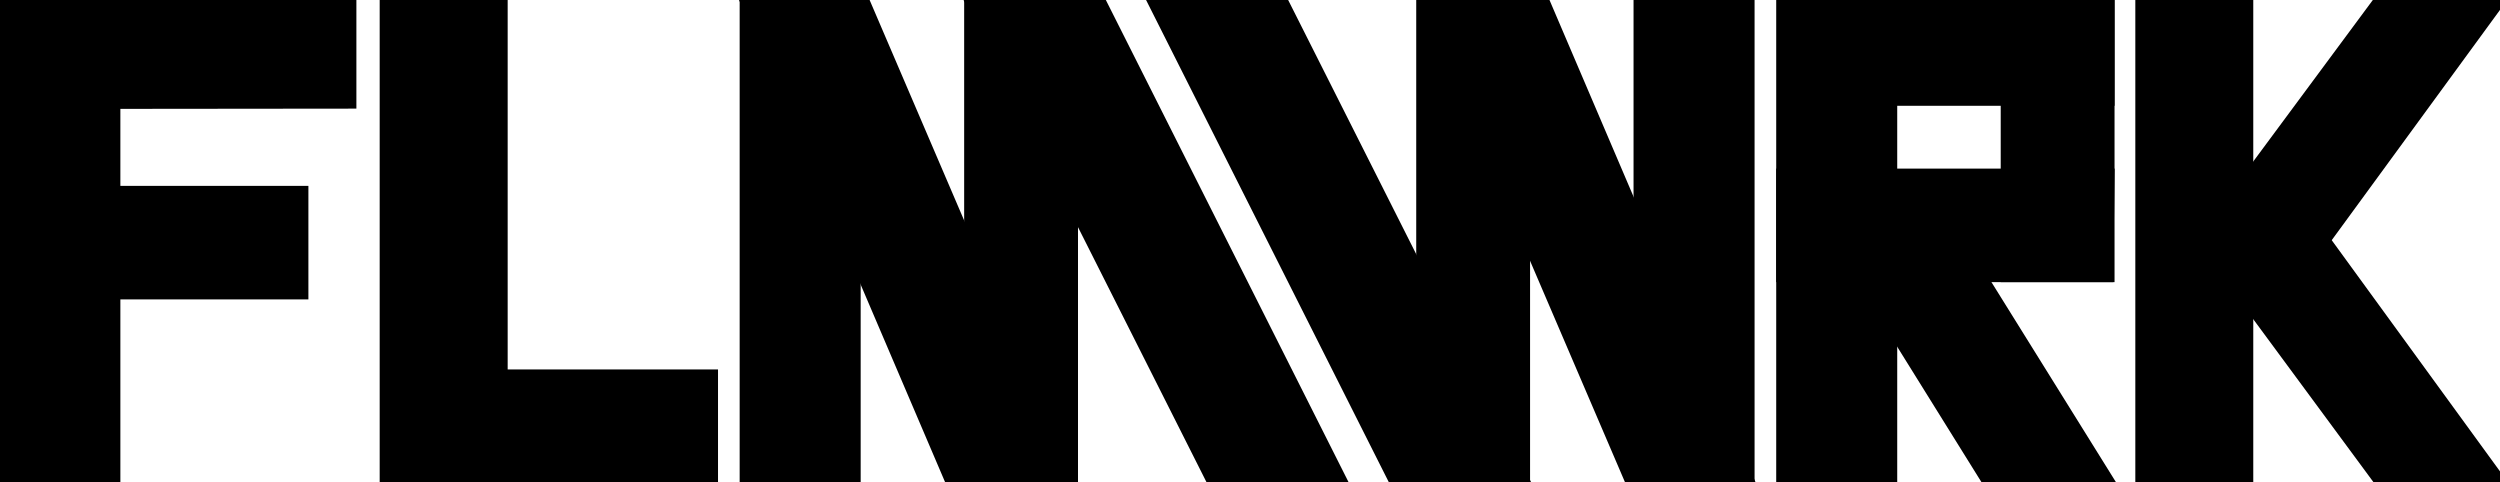 <svg version="1.1" id="logo"
	 xmlns="http://www.w3.org/2000/svg" xmlns:xlink="http://www.w3.org/1999/xlink" xmlns:a="http://ns.adobe.com/AdobeSVGViewerExtensions/3.0/"
	 x="0px" y="0px" viewBox="0.5 0.501 498 96"
	 overflow="visible" enable-background="new 0.5 0.501 498 96" xml:space="preserve">
	<defs>
		<style type="text/css">
		.st0, .st1, .st2, .st3, .st4, .st5, .st6 {
		  fill: black;
		  stroke: black;
		  stroke-width: 2;
		  stroke-miterlimit: 5;
		  transition: 1s;
		  -webkit-animation: fillin0 1.5s 2.3s linear forwards;
		  -moz-animation: fillin0 1.5s 2.3s linear forwards;
		}

		@-webkit-keyframes fillin0 {
		  0% {
		    fill: black;
		  }
		  80% {
		    fill: #EB642F;
		    stroke: #EB642F;
		  }
		  100% {
		    fill: #EB642F;
		    stroke: #EB642F;
		  }
		}

		.st7, .st8, .st9, .st10, .st11, .st12, .st13, .st14, .st15, .st16, .st17 {
		  fill: black;
		  stroke: black;
		  stroke-width: 2;
		  stroke-miterlimit: 5;
		  transition: 1s;
		  -webkit-animation: fillin1 2.5s 1.25s linear forwards;
		  -moz-animation: fillin1 2.5s 1.25s linear forwards;
		}

		@-webkit-keyframes fillin1 {
		  0% {
		    fill: black;
		  }
		  70% {
		    fill: black;
		    stroke: black;
		  }
		  100% {
		    fill: #FFE100;
		    stroke: #FFE100;
		  }
		}
		</style>
	</defs>

<polygon class="st11" fill="none" stroke="#FFE100" stroke-miterlimit="10" points="377.427,20.574 420.716,20.574 420.716,0.501 355.322,0.501 
	355.322,96.38 377.427,96.38 "/>
<polygon class="st2" fill="none" stroke="#EB642F" stroke-miterlimit="10" points="100.627,75.095 142.529,75.095 142.529,96.38 77.132,96.38 
	77.132,0.501 100.627,0.501 "/>
<polygon class="st0" fill="none" stroke="#EB642F" stroke-miterlimit="10" points="23.477,21.188 70.493,21.14 70.493,0.513 0.5,0.513 
	0.5,96.39 23.477,96.39 "/>
<rect class="st1" x="0.5" y="38.527" fill="none" stroke="#EB642F" stroke-miterlimit="10" width="60.433" height="20.615"/>
<rect class="st15" x="426.857" y="0.501" fill="none" stroke="#FFE100" stroke-miterlimit="10" width="21.494" height="95.879"/>
<polygon class="st16" fill="none" stroke="#FFE100" stroke-miterlimit="10" points="438.98,48.345 474.414,0.501 498.703,0.501 463.74,48.343 "/>
<polygon class="st17" fill="none" stroke="#FFE100" stroke-miterlimit="10" points="438.98,48.345 474.414,96.38 498.703,96.38 463.74,48.343 "/>
<polygon class="st3" fill="none" stroke="#EB642F" stroke-miterlimit="10" points="170.945,96.38 170.945,0.501 148.84,0.573 148.84,96.38 "/>
<polygon class="st4" fill="none" stroke="#EB642F" stroke-miterlimit="10" points="172.639,0.501 213.755,96.38 189.78,96.38 148.84,0.573 "/>
<rect class="st5" x="193.561" y="0.501" fill="none" stroke="#EB642F" stroke-miterlimit="10" width="20.675" height="95.879"/>
<polygon class="st6" fill="none" stroke="#EB642F" stroke-miterlimit="10" points="193.561,0.501 241.869,96.38 267.931,96.38 219.665,0.501 "/>
<polygon class="st10" fill="none" stroke="#FFE100" stroke-miterlimit="10" points="326.902,0.501 326.902,96.38 349.011,96.308 349.011,0.501 
	"/>
<polygon class="st9" fill="none" stroke="#FFE100" stroke-miterlimit="10" points="325.21,96.38 284.095,0.501 308.07,0.501 349.011,96.308 "/>
<rect class="st8" x="283.613" y="0.501" fill="none" stroke="#FFE100" stroke-miterlimit="10" width="20.676" height="95.879"/>
<polygon class="st7" fill="none" stroke="#FFE100" stroke-miterlimit="10" points="304.289,96.38 255.98,0.501 229.918,0.501 278.185,96.38 "/>
<rect class="st12" x="400.042" y="0.501" fill="none" stroke="#FFE100" stroke-miterlimit="10" width="20.674" height="55.202"/>
<polygon class="st13" fill="none" stroke="#FFE100" stroke-miterlimit="10" points="355.322,35.085 420.716,35.085 420.474,55.703 
	355.322,55.703 "/>
<polygon class="st14" fill="none" stroke="#FFE100" stroke-miterlimit="10" points="370.97,55.703 396.283,96.38 420.716,96.38 395.398,55.703 
	"/>
</svg>
